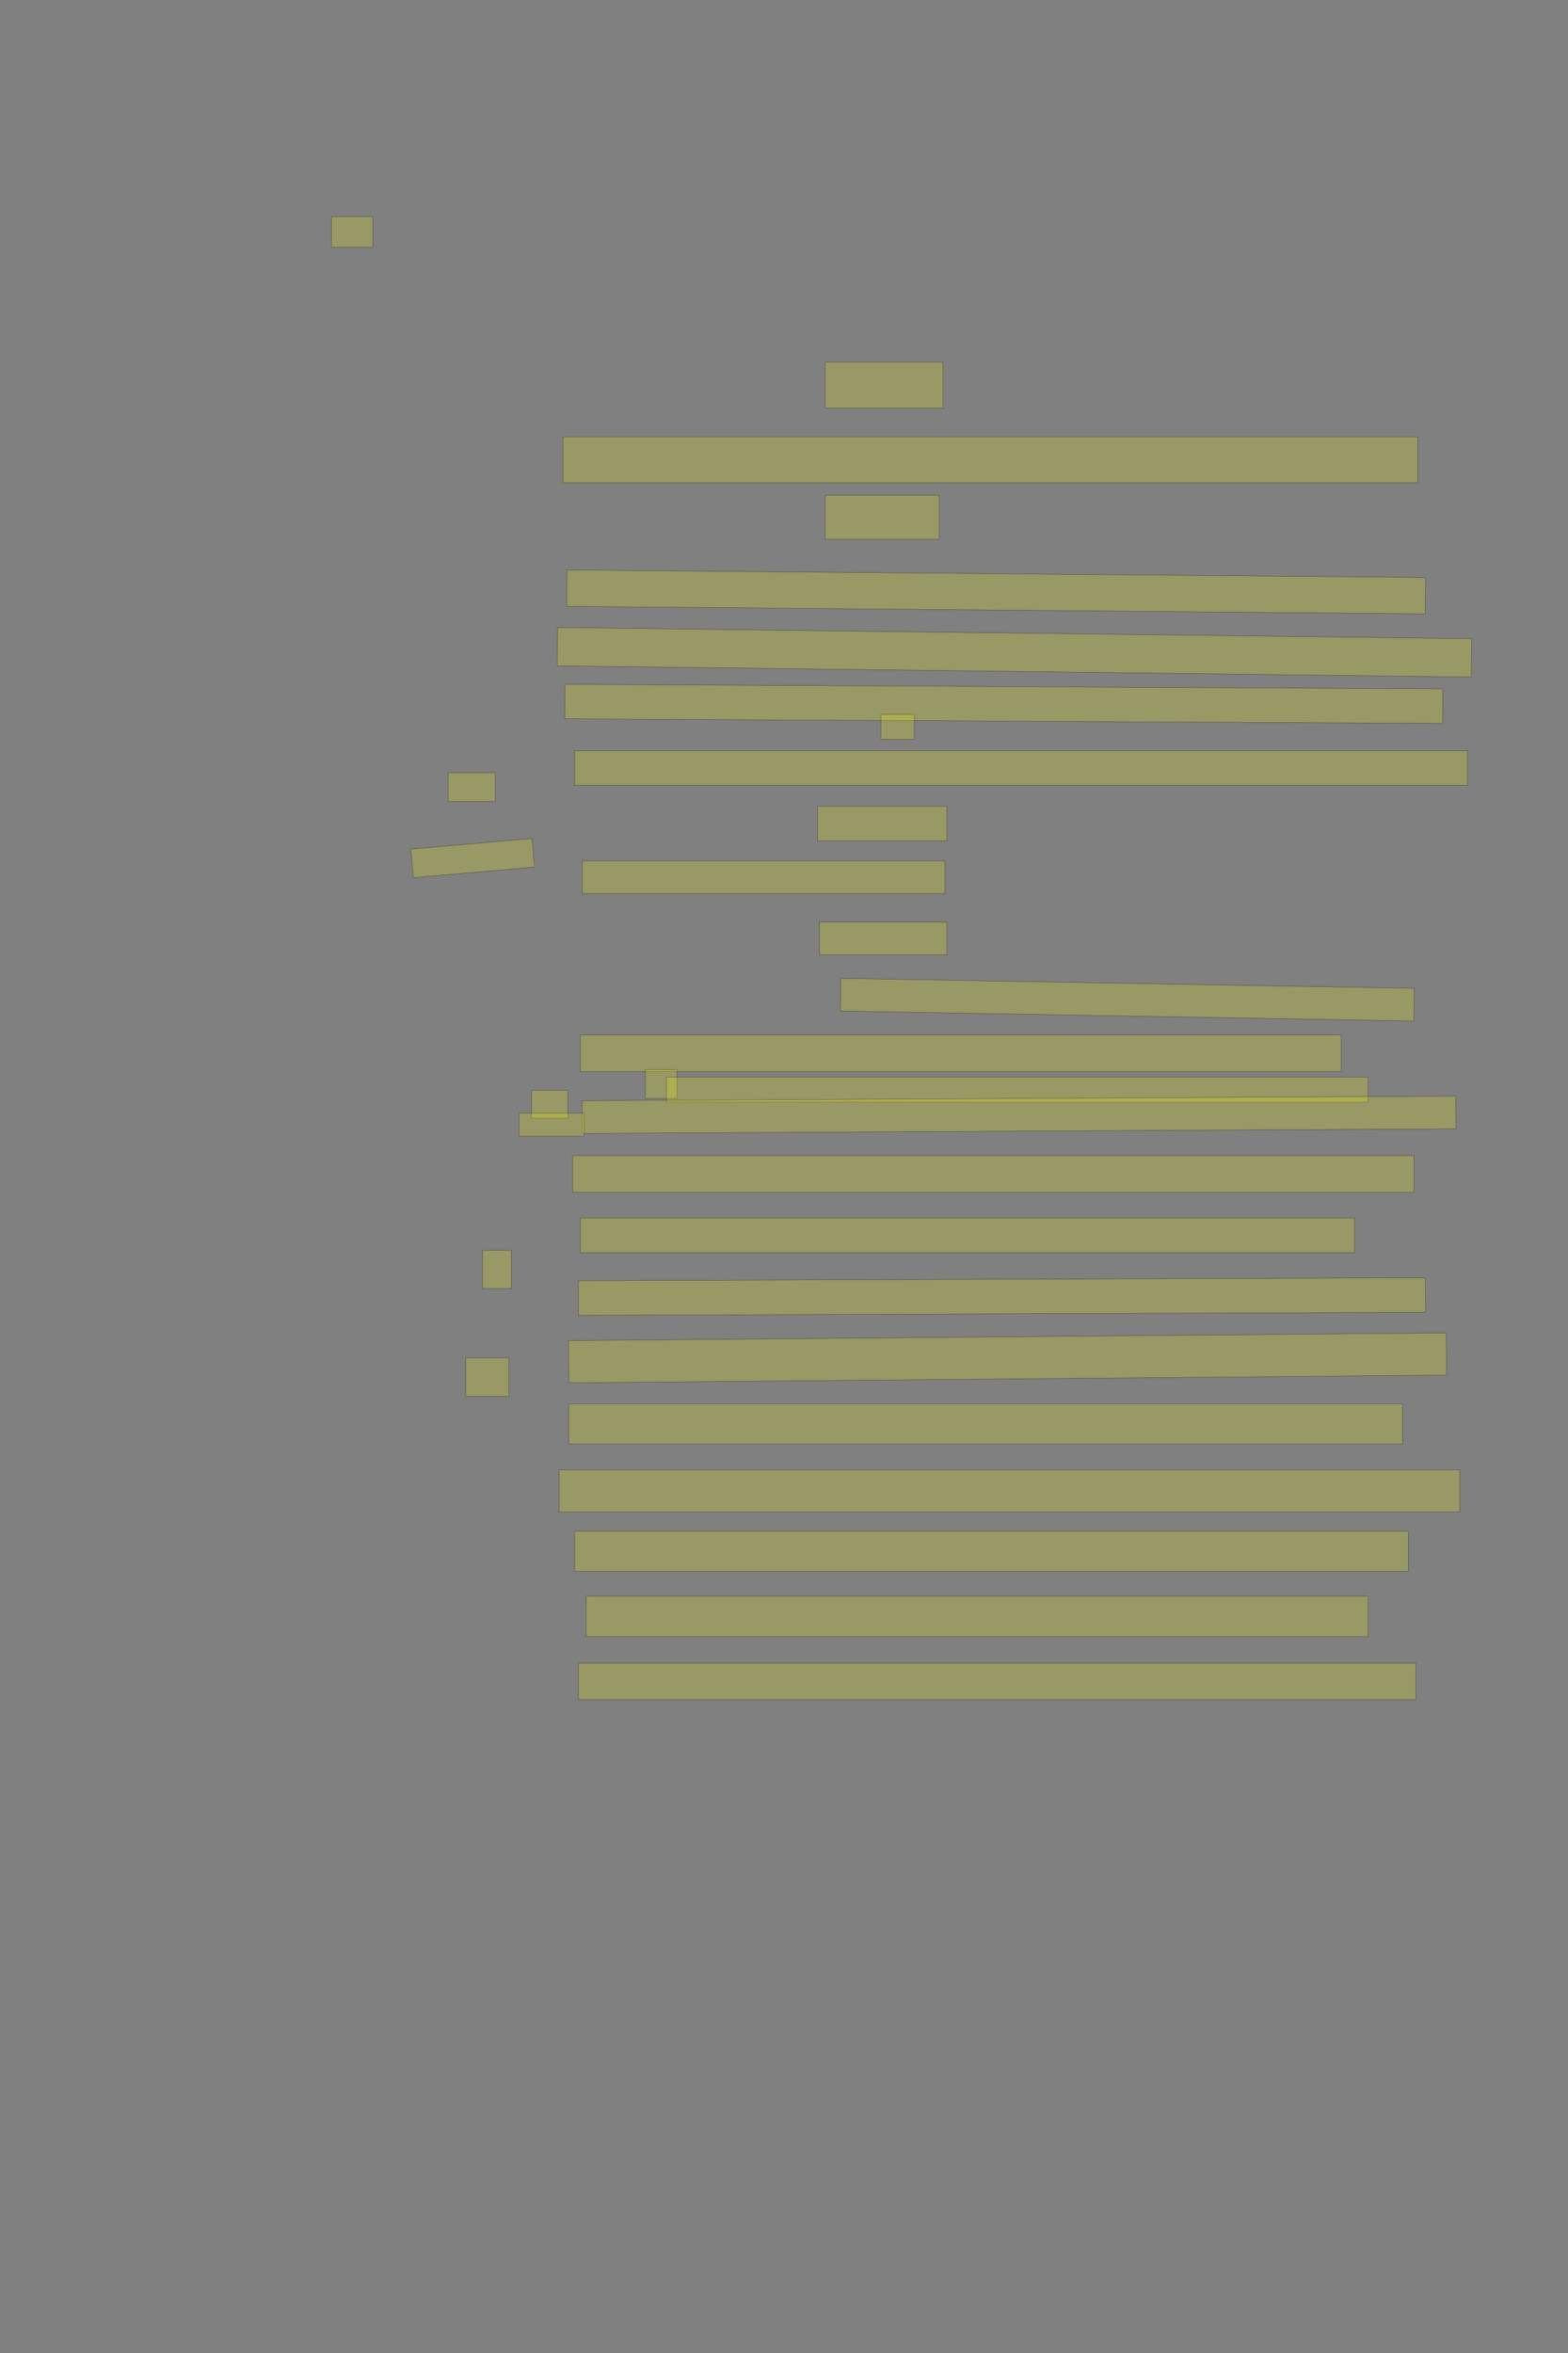 <?xml version="1.0" encoding="UTF-8" standalone="no"?><svg xmlns="http://www.w3.org/2000/svg" xmlns:xlink="http://www.w3.org/1999/xlink" height="6144" width="4096">
 <rect width="100%" height="100%" fill="#808080" stroke="none"/>
 <g>
  <title>Layer 1</title>
  <rect class=" imageannotationLine imageannotationLinked" fill="#FFFF00" fill-opacity="0.2" height="80" id="svg_2" stroke="#000000" stroke-opacity="0.5" width="107.856" x="865.852" xlink:href="#la" y="565.583"/>
  <rect class=" imageannotationLine imageannotationLinked" fill="#FFFF00" fill-opacity="0.2" height="120" id="svg_4" stroke="#000000" stroke-opacity="0.5" width="307.856" x="2155.852" xlink:href="#lb" y="945.583"/>
  <rect class=" imageannotationLine imageannotationLinked" fill="#FFFF00" fill-opacity="0.2" height="120" id="svg_6" stroke="#000000" stroke-opacity="0.5" width="2232.857" x="1470.853" xlink:href="#lc" y="1140.583"/>
  <rect class=" imageannotationLine imageannotationLinked" fill="#FFFF00" fill-opacity="0.2" height="115" id="svg_8" stroke="#000000" stroke-opacity="0.5" width="297.856" x="2155.852" xlink:href="#ld" y="1293.083"/>
  <rect class=" imageannotationLine imageannotationLinked" fill="#FFFF00" fill-opacity="0.2" height="94.913" id="svg_10" stroke="#000000" stroke-opacity="0.5" transform="rotate(0.5, 2602.17, 1545.58)" width="2242.814" x="1480.765" xlink:href="#le" y="1498.125"/>
  <rect class=" imageannotationLine imageannotationLinked" fill="#FFFF00" fill-opacity="0.2" height="100.096" id="svg_12" stroke="#000000" stroke-opacity="0.5" transform="rotate(0.7, 2649.96, 1703.16)" width="2388.161" x="1455.884" xlink:href="#lf" y="1653.111"/>
  <rect class=" imageannotationLine imageannotationLinked" fill="#FFFF00" fill-opacity="0.2" height="90.07" id="svg_14" stroke="#000000" stroke-opacity="0.5" transform="rotate(0.3, 2622.27, 1837.92)" width="2292.884" x="1475.827" xlink:href="#lg" y="1792.882"/>
  <rect class=" imageannotationLine imageannotationLinked" fill="#FFFF00" fill-opacity="0.2" height="65.07" id="svg_16" stroke="#000000" stroke-opacity="0.5" width="87.856" x="2300.852" xlink:href="#lh" y="1865.512"/>
  <rect class=" imageannotationLine imageannotationLinked" fill="#FFFF00" fill-opacity="0.2" height="90.07" id="svg_18" stroke="#000000" stroke-opacity="0.5" width="2332.857" x="1500.853" xlink:href="#Mit" y="1960.513"/>
  <rect class=" imageannotationLine imageannotationLinked" fill="#FFFF00" fill-opacity="0.2" height="90.07" id="svg_20" stroke="#000000" stroke-opacity="0.5" width="337.856" x="2135.852" xlink:href="#Helena" y="2105.512"/>
  <rect class=" imageannotationLine imageannotationLinked" fill="#FFFF00" fill-opacity="0.2" height="85.07" id="svg_22" stroke="#000000" stroke-opacity="0.5" width="947.856" x="1520.852" xlink:href="#li" y="2248.012"/>
  <rect class=" imageannotationLine imageannotationLinked" fill="#FFFF00" fill-opacity="0.2" height="85.07" id="svg_24" stroke="#000000" stroke-opacity="0.5" width="332.856" x="2140.852" xlink:href="#lj" y="2408.012"/>
  <rect class=" imageannotationLine imageannotationLinked" fill="#FFFF00" fill-opacity="0.2" height="85.332" id="svg_26" stroke="#000000" stroke-opacity="0.5" transform="rotate(1, 2944.87, 2610.33)" width="1498.032" x="2195.856" xlink:href="#lk" y="2567.665"/>
  <rect class=" imageannotationLine imageannotationLinked" fill="#FFFF00" fill-opacity="0.2" height="95.332" id="svg_28" stroke="#000000" stroke-opacity="0.5" width="1987.856" x="1515.853" xlink:href="#ll" y="2702.751"/>
  <rect class=" imageannotationLine imageannotationLinked" fill="#FFFF00" fill-opacity="0.2" height="75.332" id="svg_30" stroke="#000000" stroke-opacity="0.5" width="82.856" x="1685.852" xlink:href="#lm" y="2792.751"/>
  <rect class=" imageannotationLine imageannotationLinked" fill="#FFFF00" fill-opacity="0.2" height="65.332" id="svg_32" stroke="#000000" stroke-opacity="0.5" width="1832.857" x="1740.853" xlink:href="#Zahlen" y="2812.751"/>
  <rect class=" imageannotationLine imageannotationLinked" fill="#FFFF00" fill-opacity="0.2" height="85.384" id="svg_34" stroke="#000000" stroke-opacity="0.5" transform="rotate(-0.3, 2661.81, 2910.85)" width="2282.152" x="1520.736" xlink:href="#Verstaendger" y="2868.16"/>
  <rect class=" imageannotationLine imageannotationLinked" fill="#FFFF00" fill-opacity="0.2" height="95.306" id="svg_36" stroke="#000000" stroke-opacity="0.5" width="2197.857" x="1495.853" xlink:href="#ln" y="3017.777"/>
  <rect class=" imageannotationLine imageannotationLinked" fill="#FFFF00" fill-opacity="0.2" height="90.306" id="svg_38" stroke="#000000" stroke-opacity="0.5" width="2022.857" x="1515.853" xlink:href="#dass" y="3180.277"/>
  <rect class=" imageannotationLine imageannotationLinked" fill="#FFFF00" fill-opacity="0.2" height="90.306" id="svg_40" stroke="#000000" stroke-opacity="0.5" transform="rotate(-0.2, 2617.28, 3385.39)" width="2212.857" x="1510.853" xlink:href="#lo" y="3340.242"/>
  <rect class=" imageannotationLine imageannotationLinked" fill="#FFFF00" fill-opacity="0.2" height="110.044" id="svg_42" stroke="#000000" stroke-opacity="0.5" transform="rotate(-0.5, 2632.07, 3545.56)" width="2292.857" x="1485.636" xlink:href="#Ich" y="3490.541"/>
  <rect class=" imageannotationLine imageannotationLinked" fill="#FFFF00" fill-opacity="0.2" height="105.044" id="svg_44" stroke="#000000" stroke-opacity="0.5" width="2177.857" x="1485.853" xlink:href="#lp" y="3665.539"/>
  <rect class=" imageannotationLine imageannotationLinked" fill="#FFFF00" fill-opacity="0.2" height="110.044" id="svg_46" stroke="#000000" stroke-opacity="0.5" width="2352.857" x="1460.853" xlink:href="#lq" y="3838.039"/>
  <rect class=" imageannotationLine imageannotationLinked" fill="#FFFF00" fill-opacity="0.2" height="105.044" id="svg_48" stroke="#000000" stroke-opacity="0.5" width="2177.857" x="1500.853" xlink:href="#lr" y="3998.039"/>
  <rect class=" imageannotationLine imageannotationLinked" fill="#FFFF00" fill-opacity="0.2" height="105.044" id="svg_50" stroke="#000000" stroke-opacity="0.5" width="2042.857" x="1530.853" xlink:href="#ls" y="4168.039"/>
  <rect class=" imageannotationLine imageannotationLinked" fill="#FFFF00" fill-opacity="0.2" height="95.044" id="svg_52" stroke="#000000" stroke-opacity="0.5" width="2187.857" x="1510.853" xlink:href="#lt" y="4343.039"/>
  <rect class=" imageannotationLine imageannotationLinked" fill="#FFFF00" fill-opacity="0.2" height="75.043" id="svg_54" stroke="#000000" stroke-opacity="0.5" width="122.856" x="1170.852" xlink:href="#lu" y="2018.039"/>
  <rect class=" imageannotationLine imageannotationLinked" fill="#FFFF00" fill-opacity="0.2" height="75.043" id="svg_56" stroke="#000000" stroke-opacity="0.5" transform="rotate(-5, 1234.78, 2240.56)" width="317.856" x="1075.852" xlink:href="#lv" y="2203.039"/>
  <rect class=" imageannotationLine imageannotationLinked" fill="#FFFF00" fill-opacity="0.2" height="73.126" id="svg_58" stroke="#000000" stroke-opacity="0.5" width="94.638" x="1388.866" xlink:href="#lw" y="2846.483"/>
  <rect class=" imageannotationLine imageannotationLinked" fill="#FFFF00" fill-opacity="0.2" height="60.384" id="svg_7" stroke="#000000" stroke-opacity="0.5" width="170" x="1355.668" xlink:href="#lx" y="2906.449"/>
  <rect class=" imageannotationLine imageannotationLinked" fill="#FFFF00" fill-opacity="0.2" height="100.385" id="svg_13" stroke="#000000" stroke-opacity="0.5" width="75" x="1260.668" xlink:href="#ly" y="3264.449"/>
  <rect class=" imageannotationLine imageannotationLinked" fill="#FFFF00" fill-opacity="0.2" height="100.385" id="svg_19" stroke="#000000" stroke-opacity="0.5" width="113" x="1216.668" xlink:href="#lz" y="3545.448"/>
 </g>
</svg>